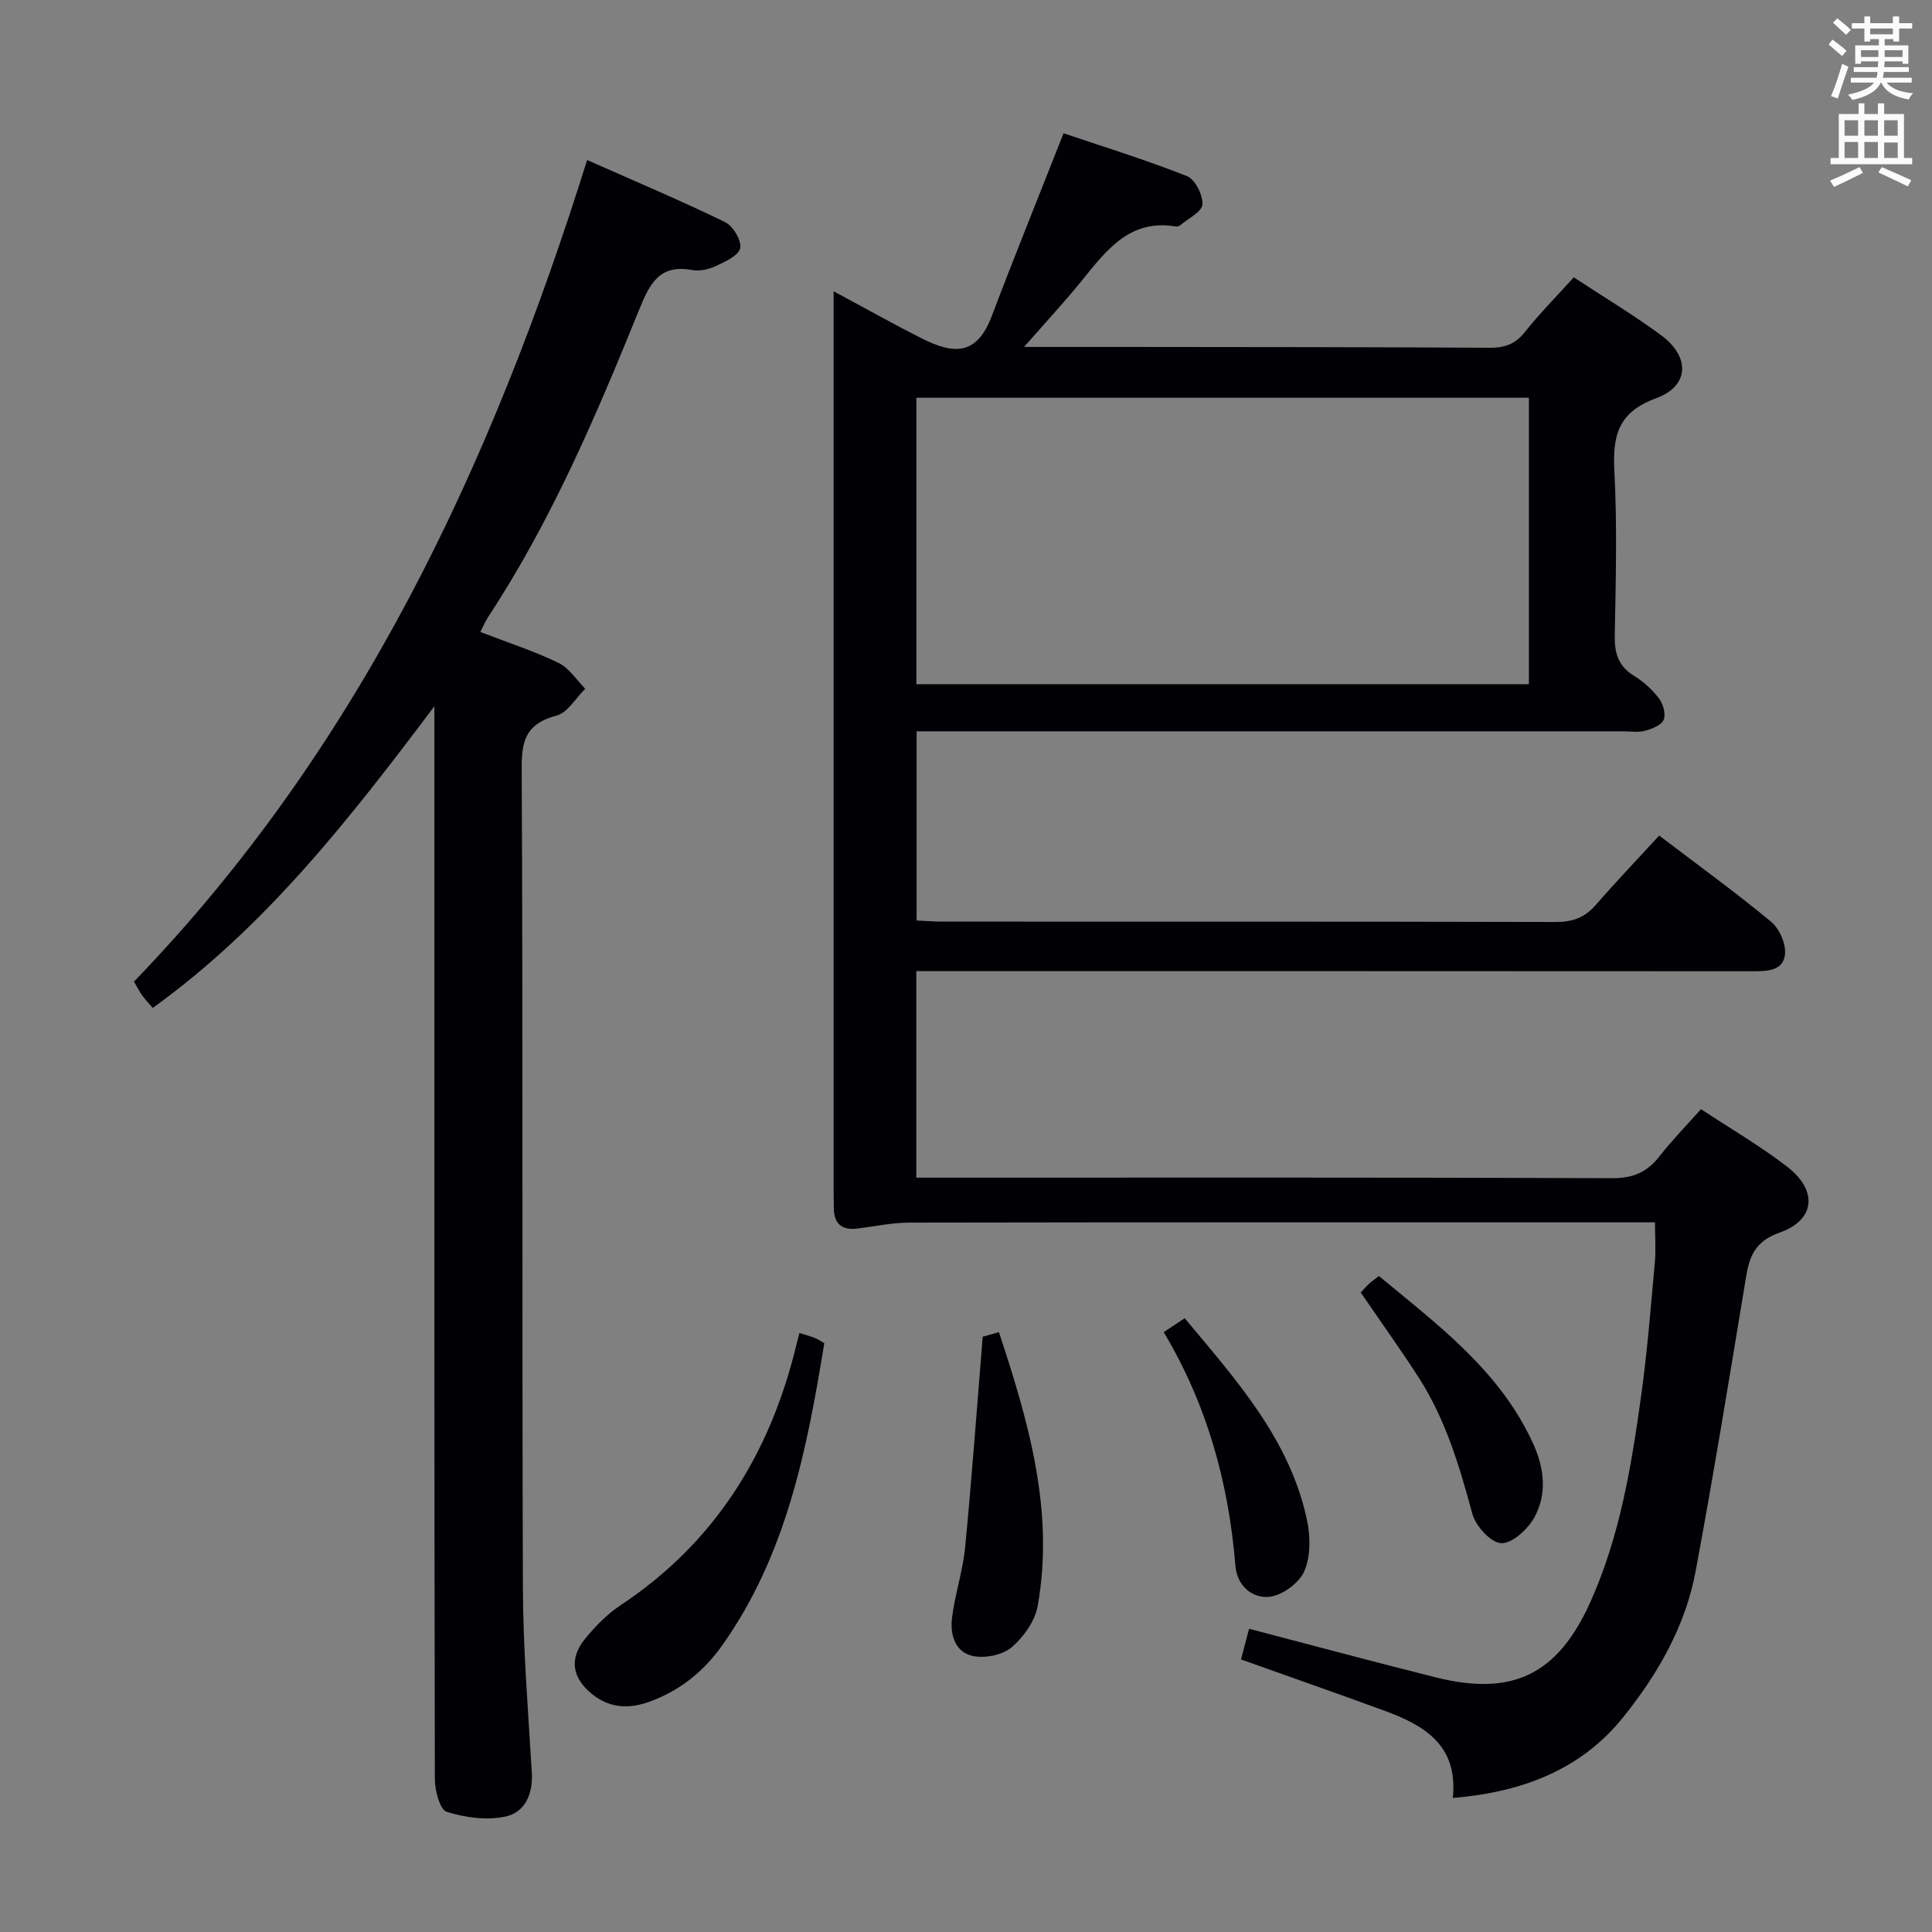 <svg enable-background="new 0 0 400 400" viewBox="0 0 400 400" xmlns="http://www.w3.org/2000/svg"><rect x="0" y="0" width="400" height="400" fill="#808080" stroke="none"/><g fill="#010105"><path d="m300.79 372.25c1.14-10.89-5.88-15.04-14.14-18.06-9.81-3.59-19.67-7.04-29.71-10.62.57-2.18 1.1-4.2 1.67-6.35 13.05 3.41 25.81 6.85 38.64 10.06 15.99 3.99 25.29-.6 32.06-15.69 6.12-13.64 8.48-28.24 10.51-42.88 1.25-9.04 1.96-18.17 2.79-27.27.24-2.6.04-5.23.04-8.37-1.91 0-3.7 0-5.49 0-49.66 0-99.32-.03-148.97.06-3.61.01-7.22.82-10.83 1.24-3.15.36-4.7-1.11-4.73-4.25-.01-1.17-.04-2.33-.04-3.5 0-59.99 0-119.98 0-179.97 0-1.78 0-3.56 0-6.34 6.67 3.57 12.41 6.81 18.29 9.77 6.66 3.34 11.36 3.53 14.46-4.65 4.7-12.4 9.68-24.69 14.86-37.84 8.18 2.77 17 5.49 25.55 8.87 1.68.66 3.31 3.91 3.2 5.87-.09 1.51-2.92 2.88-4.56 4.28-.23.2-.64.33-.94.28-9.54-1.6-14.36 4.9-19.43 11.16-3.44 4.25-7.17 8.27-11.99 13.78 8.05 0 14.73-.01 21.4 0 24.99.03 49.99.02 74.98.17 3.09.02 5.28-.72 7.26-3.21 3.08-3.87 6.58-7.41 10.16-11.37 6.21 4.08 12.34 7.75 18.07 11.97 6.06 4.46 5.89 10.53-.99 13.05-7.92 2.89-9.06 7.76-8.67 15.12.59 11.3.29 22.66.08 33.98-.07 3.68.71 6.38 4 8.39 1.95 1.2 3.77 2.84 5.15 4.67.87 1.14 1.47 3.28.97 4.44-.48 1.13-2.45 1.88-3.91 2.27-1.4.38-2.98.1-4.48.1-46.66 0-93.32 0-139.98 0-1.97 0-3.93 0-6.29 0v39.17c1.81.08 3.56.23 5.32.23 42.33.01 84.65-.03 126.98.08 3.46.01 5.99-.88 8.26-3.48 4.26-4.89 8.74-9.58 13.18-14.42 8.49 6.47 16.05 11.93 23.19 17.87 1.72 1.43 3.09 4.59 2.85 6.76-.38 3.42-3.73 3.47-6.73 3.47-55.66-.04-111.31-.03-166.97-.03-1.96 0-3.91 0-6.15 0v42.76h6.17c45.99 0 91.98-.07 137.98.11 4.33.02 7.19-1.3 9.74-4.56s5.47-6.24 8.57-9.73c6.08 4.01 12.24 7.6 17.84 11.91 6.38 4.91 5.87 11.05-1.59 13.66-6.16 2.16-6.46 6.41-7.27 11.32-3.25 19.61-6.45 39.24-10.09 58.78-2.11 11.35-7.82 21.28-14.93 30.14-8.78 10.97-20.98 15.6-35.34 16.8zm15.75-289.9c-42.56 0-84.63 0-126.81 0v59.31h126.81c0-19.86 0-39.44 0-59.31z"/><path d="m121.56 33.13c9.85 4.37 19.31 8.36 28.54 12.84 1.65.8 3.47 3.83 3.15 5.41-.31 1.54-3.14 2.8-5.09 3.72-1.45.68-3.33 1.08-4.87.8-6.87-1.25-8.82 2.95-11.01 8.34-8.87 21.87-18.13 43.59-31.17 63.43-.54.83-.93 1.75-1.67 3.17 5.51 2.12 11 3.91 16.16 6.38 2.21 1.06 3.74 3.54 5.57 5.38-1.96 1.92-3.63 4.93-5.94 5.55-5.88 1.57-7.25 4.63-7.22 10.58.28 56.65.05 113.31.25 169.96.04 12.78 1.1 25.57 1.85 38.35.26 4.42-1.45 8.18-5.39 9.04-3.87.85-8.39.25-12.23-.96-1.43-.45-2.45-4.43-2.46-6.81-.13-65.65-.1-131.31-.1-196.96 0-7.98 0-15.95 0-25.12-17.59 23.38-34.91 45.6-58.3 62.45-.76-.88-1.53-1.69-2.18-2.58-.58-.79-1.01-1.68-1.71-2.87 46.31-47.96 73.86-106.35 93.82-170.1z"/><path d="m165.52 275.98c1.38.44 2.31.69 3.2 1.04.6.23 1.13.62 1.94 1.07-3.59 22.06-7.85 43.8-21.11 62.53-3.84 5.43-8.82 9.44-15.11 11.71-4.17 1.51-8.16 1.35-11.76-1.51-4.28-3.4-4.92-7.46-1.45-11.65 2.1-2.53 4.5-5 7.23-6.81 19.6-12.99 31-31.43 36.43-53.94.15-.63.32-1.26.63-2.44z"/><path d="m203.46 276.75c.15-.04 1.54-.43 3.36-.94 6.15 18.6 11.51 37.04 8.03 56.65-.55 3.13-2.9 6.44-5.36 8.56-1.86 1.6-5.41 2.34-7.91 1.87-3.8-.71-4.91-4.42-4.48-7.89.6-4.92 2.24-9.72 2.72-14.64 1.37-14.14 2.39-28.33 3.64-43.61z"/><path d="m281.73 267.6c.62-.66 1.16-1.29 1.76-1.85.48-.45 1.04-.82 2-1.56 12.22 10.13 25.07 19.61 31.94 34.72 2.32 5.1 2.92 10.46.2 15.33-1.36 2.42-4.61 5.38-6.85 5.26-2.16-.12-5.28-3.58-5.96-6.11-2.64-9.82-5.52-19.49-11.05-28.12-3.76-5.85-7.83-11.5-12.04-17.67z"/><path d="m240.94 275.81c1.57-1.05 2.77-1.84 4.34-2.89 10.66 12.79 21.75 25.04 25.32 41.79.73 3.42.77 7.6-.59 10.66-1.1 2.46-4.7 5.06-7.36 5.25-3.35.24-6.52-2.17-6.88-6.51-1.39-17.09-5.86-33.29-14.83-48.3z"/></g><path d="m378.6 9.2.8-1c.9.7 1.9 1.4 2.9 2.3l-.9 1.1c-1.1-.9-2-1.7-2.8-2.4zm.5 10.7c.9-2.1 1.6-4.3 2.3-6.7.4.2.8.4 1.3.6-.7 2.1-1.5 4.3-2.2 6.6zm.4-15.2.9-.9c1 .8 2 1.6 2.8 2.4l-1 1c-1-.9-1.9-1.8-2.7-2.5zm12.5-1.3h1.2v1.4h2.7v1.1h-2.7v2.7h-1.2v-.5h-1.8v1.3h4.9v3.8h-1.2v-.5h-3.7c0 .4-.1.9-.1 1.2h5.1v1h-5.2c0 .5-.1.9-.2 1.2h6v1h-5.2c1.1 1.3 2.9 2 5.5 2.2-.4.4-.7.8-.9 1.3-2.9-.5-4.8-1.6-5.7-3.5h-.1c-.8 1.7-2.7 2.9-5.9 3.6-.2-.4-.6-.8-.9-1.1 2.8-.6 4.6-1.4 5.4-2.5h-4.8v-1h5.3c.1-.3.2-.7.2-1.2h-4.9v-1h5c0-.4 0-.8.1-1.2h-3.6v.5h-1.2v-3.8h4.9v-1.3h-1.8v.5h-1.2v-2.7h-2.6v-1.1h2.6v-1.4h1.2v1.4h4.7v-1.4zm-6.7 8.4h3.6c0-.4 0-.9 0-1.4h-3.6zm1.9-4.7h4.7v-1.2h-4.7zm6.7 3.3h-3.7v1.4h3.7z" fill="#fafbfa"/><path d="m384.7 21.4h1.3v2.2h2.8v-2.2h1.3v2.2h4.1v9.1h1.7v1.3h-16.9v-1.3h1.7v-9.1h4.1v-2.2zm.3 13.2.7 1.2c-1.8.9-3.8 1.9-6 2.9-.2-.4-.5-.8-.8-1.3 2.4-1 4.4-2 6.1-2.8zm-3.1-6.5h2.8v-3.2h-2.8zm0 4.6h2.8v-3.3h-2.8zm4.1-4.6h2.8v-3.2h-2.8zm0 4.6h2.8v-3.3h-2.8zm3.6 1.9c2.1.9 4.1 1.8 6.1 2.7l-.7 1.3c-2.2-1.1-4.2-2-6.1-2.9zm3.3-9.7h-2.8v3.2h2.8zm-2.8 7.8h2.8v-3.2h-2.8z" fill="#fafbfa"/></svg>